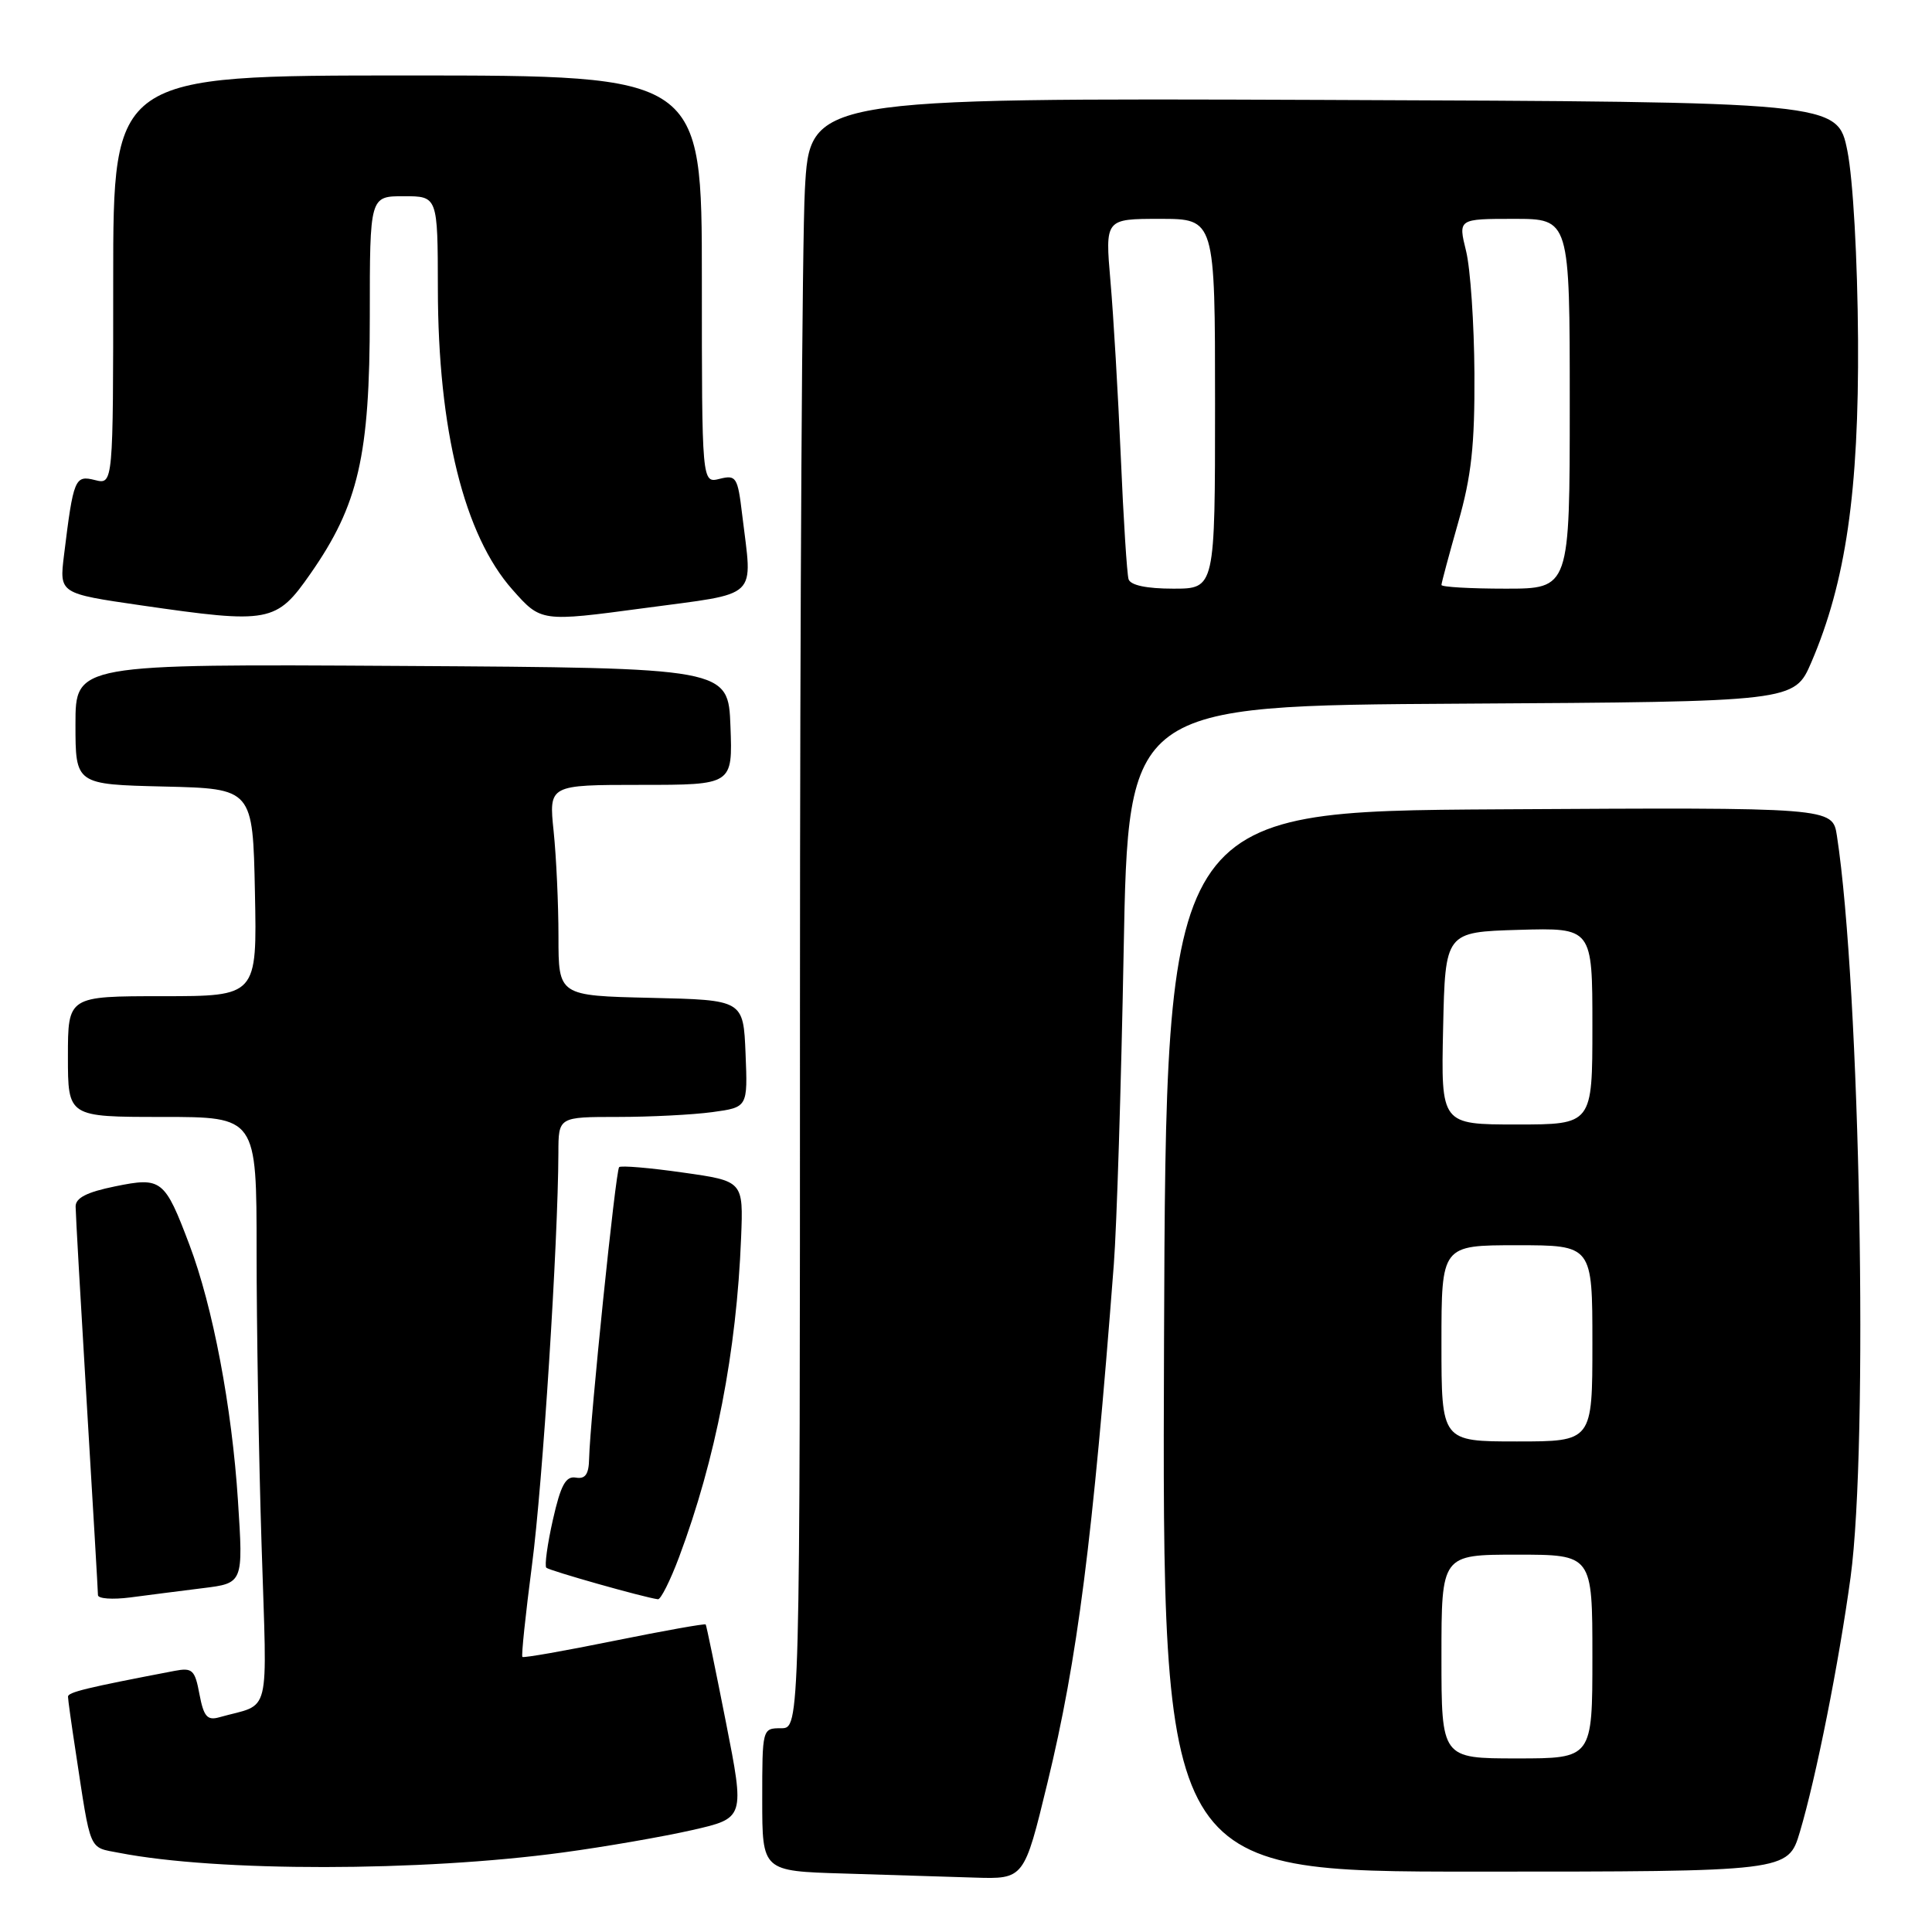 <?xml version="1.0" encoding="UTF-8" standalone="no"?>
<!DOCTYPE svg PUBLIC "-//W3C//DTD SVG 1.1//EN" "http://www.w3.org/Graphics/SVG/1.1/DTD/svg11.dtd" >
<svg xmlns="http://www.w3.org/2000/svg" xmlns:xlink="http://www.w3.org/1999/xlink" version="1.1" viewBox="0 0 256 256">
 <g >
 <path fill="currentColor"
d=" M 138.79 236.25 C 142.77 219.87 144.79 204.09 147.59 167.50 C 147.97 162.55 148.56 143.88 148.89 126.00 C 149.50 93.50 149.50 93.50 193.63 93.24 C 237.76 92.98 237.76 92.98 240.01 87.76 C 244.58 77.12 246.32 65.12 246.20 45.00 C 246.13 34.29 245.54 23.76 244.79 20.00 C 243.48 13.50 243.48 13.50 175.40 13.24 C 107.31 12.99 107.31 12.99 106.65 25.15 C 106.29 31.84 106.00 80.44 106.00 133.16 C 106.00 229.00 106.00 229.00 103.50 229.00 C 101.01 229.00 101.00 229.04 101.00 238.47 C 101.00 247.93 101.00 247.93 111.75 248.25 C 117.66 248.43 125.47 248.67 129.10 248.79 C 135.70 249.00 135.70 249.00 138.79 236.25 Z  M 74.61 245.46 C 80.17 244.71 87.86 243.37 91.70 242.50 C 98.69 240.91 98.69 240.91 96.19 228.21 C 94.81 221.22 93.61 215.39 93.51 215.25 C 93.41 215.11 87.97 216.08 81.41 217.41 C 74.86 218.74 69.37 219.71 69.22 219.55 C 69.06 219.40 69.64 213.92 70.49 207.38 C 71.91 196.61 73.95 164.61 73.99 152.75 C 74.00 148.00 74.00 148.00 81.86 148.00 C 86.18 148.00 91.83 147.71 94.40 147.36 C 99.08 146.72 99.08 146.72 98.79 139.61 C 98.50 132.50 98.50 132.50 86.25 132.22 C 74.00 131.94 74.00 131.94 74.00 124.12 C 74.00 119.81 73.71 113.53 73.36 110.15 C 72.72 104.00 72.72 104.00 84.90 104.00 C 97.08 104.00 97.08 104.00 96.79 96.25 C 96.50 88.50 96.50 88.50 53.25 88.24 C 10.00 87.98 10.00 87.98 10.00 95.96 C 10.00 103.94 10.00 103.94 21.75 104.22 C 33.50 104.50 33.50 104.50 33.78 118.25 C 34.06 132.00 34.06 132.00 21.53 132.00 C 9.00 132.00 9.00 132.00 9.00 140.00 C 9.00 148.00 9.00 148.00 21.50 148.00 C 34.00 148.00 34.00 148.00 34.00 165.84 C 34.00 175.65 34.29 193.15 34.66 204.72 C 35.39 228.17 36.02 225.58 29.05 227.55 C 27.46 228.00 26.99 227.45 26.43 224.50 C 25.83 221.26 25.49 220.95 23.13 221.40 C 11.41 223.64 9.00 224.23 9.01 224.82 C 9.01 225.19 9.46 228.43 10.01 232.00 C 12.08 245.62 11.70 244.72 15.78 245.51 C 28.79 248.04 55.73 248.02 74.61 245.46 Z  M 238.49 242.75 C 240.65 235.50 243.66 220.35 245.21 209.00 C 247.60 191.39 246.49 130.83 243.40 110.74 C 242.82 106.98 242.82 106.98 198.66 107.24 C 154.50 107.50 154.50 107.50 154.24 177.75 C 153.99 248.00 153.99 248.00 195.45 248.00 C 236.92 248.00 236.92 248.00 238.49 242.75 Z  M 26.87 210.44 C 32.24 209.78 32.24 209.78 31.53 198.84 C 30.73 186.44 28.20 173.12 25.10 164.94 C 21.82 156.26 21.41 155.94 15.25 157.20 C 11.51 157.96 10.00 158.73 10.02 159.88 C 10.02 160.77 10.69 172.53 11.50 186.00 C 12.31 199.47 12.98 210.89 12.98 211.36 C 12.99 211.84 14.91 211.97 17.25 211.67 C 19.59 211.36 23.92 210.81 26.87 210.44 Z  M 89.98 206.33 C 94.84 193.34 97.60 179.10 98.20 164.00 C 98.50 156.50 98.50 156.50 90.50 155.37 C 86.10 154.74 82.29 154.42 82.04 154.65 C 81.58 155.08 78.18 188.14 78.06 193.29 C 78.02 195.36 77.55 196.01 76.30 195.79 C 74.96 195.56 74.30 196.78 73.26 201.38 C 72.53 204.62 72.14 207.47 72.39 207.73 C 72.79 208.12 85.29 211.66 87.18 211.91 C 87.55 211.96 88.81 209.45 89.98 206.33 Z  M 41.15 76.00 C 47.50 66.90 49.00 60.38 49.00 41.89 C 49.00 26.00 49.00 26.00 53.50 26.00 C 58.00 26.00 58.00 26.00 58.02 38.25 C 58.04 56.95 61.51 70.94 67.91 78.14 C 71.69 82.41 71.69 82.41 85.35 80.58 C 100.86 78.49 99.71 79.58 98.34 68.18 C 97.75 63.21 97.55 62.90 95.35 63.45 C 93.00 64.04 93.00 64.04 93.00 37.02 C 93.00 10.00 93.00 10.00 54.00 10.00 C 15.00 10.00 15.00 10.00 15.00 37.11 C 15.00 64.22 15.00 64.22 12.58 63.61 C 9.92 62.94 9.73 63.39 8.48 73.57 C 7.86 78.64 7.86 78.64 18.68 80.21 C 35.74 82.68 36.61 82.52 41.15 76.00 Z  M 149.54 76.75 C 149.33 76.06 148.86 68.75 148.51 60.50 C 148.15 52.25 147.54 41.79 147.14 37.25 C 146.43 29.00 146.43 29.00 153.71 29.00 C 161.00 29.00 161.00 29.00 161.00 53.50 C 161.00 78.00 161.00 78.00 155.47 78.00 C 151.92 78.00 149.80 77.55 149.54 76.75 Z  M 191.00 77.51 C 191.00 77.24 192.00 73.53 193.21 69.26 C 194.97 63.10 195.42 59.02 195.37 49.50 C 195.33 42.90 194.84 35.59 194.26 33.25 C 193.21 29.00 193.21 29.00 200.61 29.00 C 208.00 29.00 208.00 29.00 208.00 53.50 C 208.00 78.00 208.00 78.00 199.50 78.00 C 194.82 78.00 191.00 77.78 191.00 77.51 Z  M 191.00 219.50 C 191.00 206.00 191.00 206.00 201.00 206.00 C 211.00 206.00 211.00 206.00 211.00 219.50 C 211.00 233.00 211.00 233.00 201.00 233.00 C 191.00 233.00 191.00 233.00 191.00 219.50 Z  M 191.00 178.00 C 191.00 165.00 191.00 165.00 201.00 165.00 C 211.00 165.00 211.00 165.00 211.00 178.00 C 211.00 191.00 211.00 191.00 201.00 191.00 C 191.00 191.00 191.00 191.00 191.00 178.00 Z  M 191.22 136.25 C 191.50 123.50 191.50 123.50 201.25 123.21 C 211.00 122.93 211.00 122.93 211.00 135.96 C 211.00 149.00 211.00 149.00 200.97 149.00 C 190.94 149.00 190.94 149.00 191.22 136.25 Z "/>
</g>
</svg>